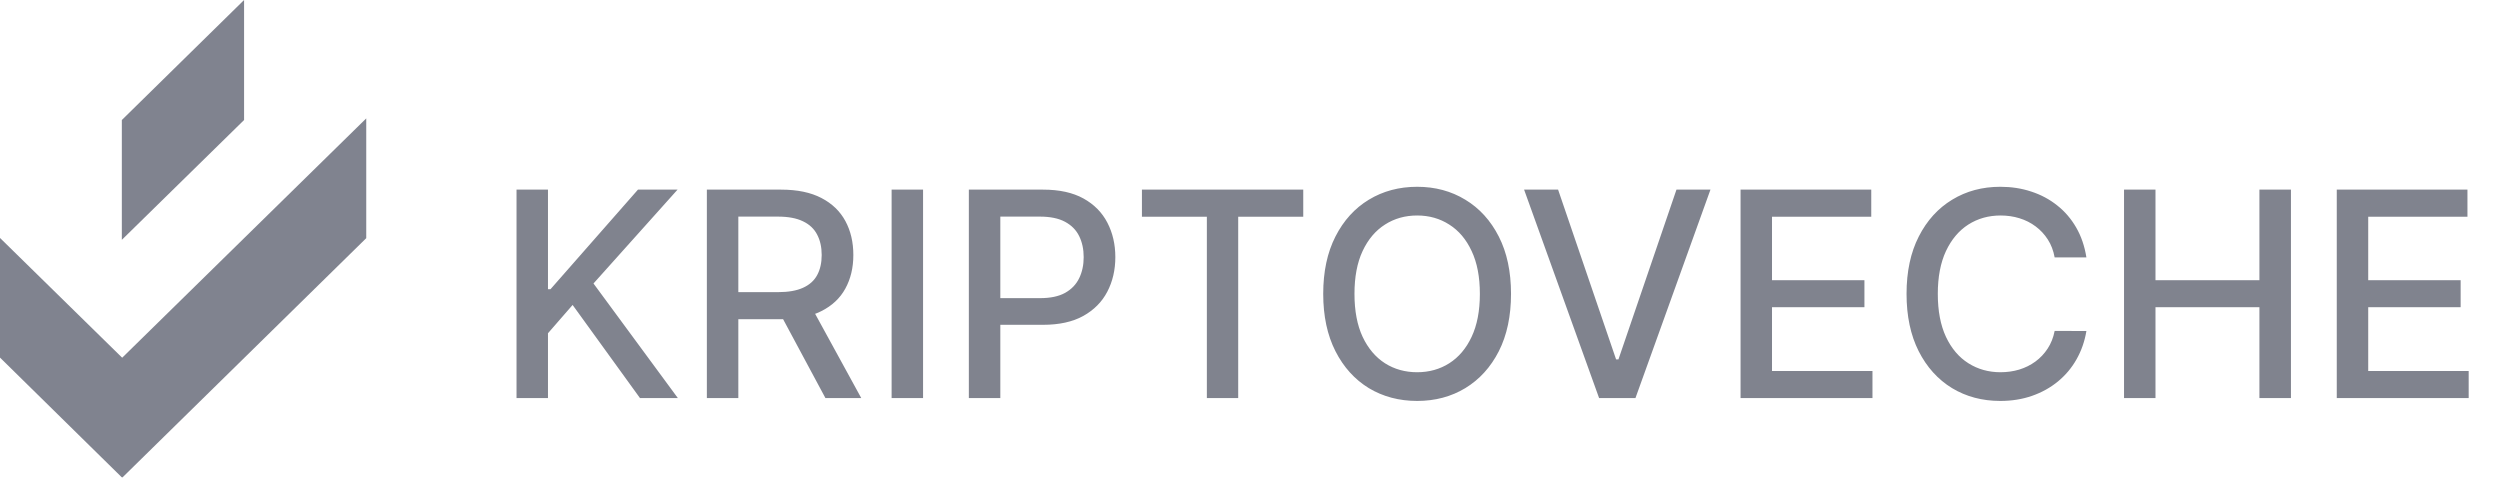 <svg width="157" height="30" viewBox="0 0 157 30" fill="none" xmlns="http://www.w3.org/2000/svg">
<g opacity="0.7">
<path d="M7.673 30L0 22.457V14.943L7.673 22.465L23 7.435V14.957L7.673 30Z" fill="#4A4F5F"/>
<path d="M7.651 15.062V7.537L15.328 0V7.537L7.651 15.062Z" fill="#4A4F5F"/>
</g>
<path opacity="0.7" d="M32.438 25V11.909H34.413V18.16H34.573L40.064 11.909H42.55L37.271 17.803L42.57 25H40.192L35.96 19.151L34.413 20.928V25H32.438ZM44.391 25V11.909H49.057C50.072 11.909 50.913 12.084 51.582 12.433C52.256 12.783 52.758 13.266 53.091 13.884C53.423 14.498 53.59 15.207 53.59 16.013C53.59 16.814 53.421 17.519 53.084 18.129C52.752 18.734 52.249 19.204 51.576 19.541C50.907 19.878 50.065 20.046 49.051 20.046H45.516V18.346H48.872C49.511 18.346 50.031 18.254 50.432 18.071C50.837 17.888 51.133 17.621 51.32 17.272C51.508 16.923 51.602 16.503 51.602 16.013C51.602 15.518 51.506 15.09 51.314 14.728C51.126 14.366 50.83 14.089 50.425 13.897C50.025 13.701 49.499 13.603 48.847 13.603H46.367V25H44.391ZM50.854 19.094L54.088 25H51.838L48.668 19.094H50.854ZM57.968 11.909V25H55.993V11.909H57.968ZM60.844 25V11.909H65.511C66.529 11.909 67.373 12.095 68.042 12.465C68.711 12.836 69.212 13.343 69.544 13.986C69.876 14.626 70.043 15.346 70.043 16.147C70.043 16.952 69.874 17.677 69.538 18.32C69.205 18.959 68.702 19.467 68.029 19.842C67.36 20.212 66.519 20.398 65.504 20.398H62.295V18.723H65.325C65.969 18.723 66.491 18.612 66.891 18.391C67.292 18.165 67.586 17.858 67.773 17.47C67.961 17.082 68.055 16.641 68.055 16.147C68.055 15.653 67.961 15.214 67.773 14.83C67.586 14.447 67.29 14.146 66.885 13.929C66.484 13.712 65.956 13.603 65.3 13.603H62.82V25H60.844ZM71.713 13.609V11.909H81.844V13.609H77.759V25H75.791V13.609H71.713ZM94.892 18.454C94.892 19.852 94.636 21.054 94.125 22.06C93.613 23.061 92.912 23.832 92.022 24.374C91.135 24.91 90.127 25.179 88.998 25.179C87.865 25.179 86.853 24.91 85.962 24.374C85.076 23.832 84.377 23.059 83.865 22.053C83.354 21.048 83.098 19.848 83.098 18.454C83.098 17.057 83.354 15.857 83.865 14.856C84.377 13.85 85.076 13.079 85.962 12.542C86.853 12.001 87.865 11.73 88.998 11.73C90.127 11.73 91.135 12.001 92.022 12.542C92.912 13.079 93.613 13.85 94.125 14.856C94.636 15.857 94.892 17.057 94.892 18.454ZM92.936 18.454C92.936 17.389 92.763 16.492 92.418 15.764C92.077 15.03 91.608 14.477 91.012 14.102C90.419 13.722 89.748 13.533 88.998 13.533C88.244 13.533 87.571 13.722 86.978 14.102C86.386 14.477 85.917 15.03 85.572 15.764C85.231 16.492 85.061 17.389 85.061 18.454C85.061 19.52 85.231 20.419 85.572 21.152C85.917 21.881 86.386 22.435 86.978 22.814C87.571 23.189 88.244 23.376 88.998 23.376C89.748 23.376 90.419 23.189 91.012 22.814C91.608 22.435 92.077 21.881 92.418 21.152C92.763 20.419 92.936 19.52 92.936 18.454ZM97.848 11.909L101.491 22.571H101.638L105.282 11.909H107.417L102.706 25H100.424L95.713 11.909H97.848ZM109.307 25V11.909H117.515V13.609H111.282V17.598H117.086V19.292H111.282V23.3H117.591V25H109.307ZM131.026 16.166H129.032C128.955 15.74 128.812 15.365 128.603 15.041C128.395 14.717 128.139 14.443 127.836 14.217C127.534 13.991 127.195 13.82 126.82 13.705C126.449 13.59 126.055 13.533 125.637 13.533C124.883 13.533 124.208 13.722 123.611 14.102C123.019 14.481 122.55 15.037 122.205 15.77C121.864 16.503 121.694 17.398 121.694 18.454C121.694 19.52 121.864 20.419 122.205 21.152C122.55 21.885 123.021 22.439 123.618 22.814C124.214 23.189 124.885 23.376 125.631 23.376C126.044 23.376 126.436 23.321 126.807 23.21C127.182 23.095 127.521 22.927 127.824 22.705C128.126 22.484 128.382 22.213 128.591 21.893C128.804 21.57 128.951 21.199 129.032 20.781L131.026 20.788C130.919 21.431 130.713 22.023 130.406 22.565C130.103 23.102 129.713 23.566 129.236 23.958C128.763 24.346 128.222 24.646 127.613 24.859C127.003 25.072 126.338 25.179 125.618 25.179C124.485 25.179 123.475 24.91 122.588 24.374C121.702 23.832 121.003 23.059 120.492 22.053C119.985 21.048 119.731 19.848 119.731 18.454C119.731 17.057 119.987 15.857 120.498 14.856C121.01 13.85 121.708 13.079 122.595 12.542C123.481 12.001 124.489 11.73 125.618 11.73C126.313 11.73 126.961 11.83 127.561 12.03C128.167 12.227 128.71 12.516 129.191 12.9C129.673 13.279 130.071 13.744 130.387 14.293C130.702 14.839 130.915 15.463 131.026 16.166ZM133.389 25V11.909H135.365V17.598H141.891V11.909H143.872V25H141.891V19.292H135.365V25H133.389ZM146.749 25V11.909H154.956V13.609H148.724V17.598H154.528V19.292H148.724V23.3H155.033V25H146.749Z" fill="#4A4F5F"/>
</svg>
